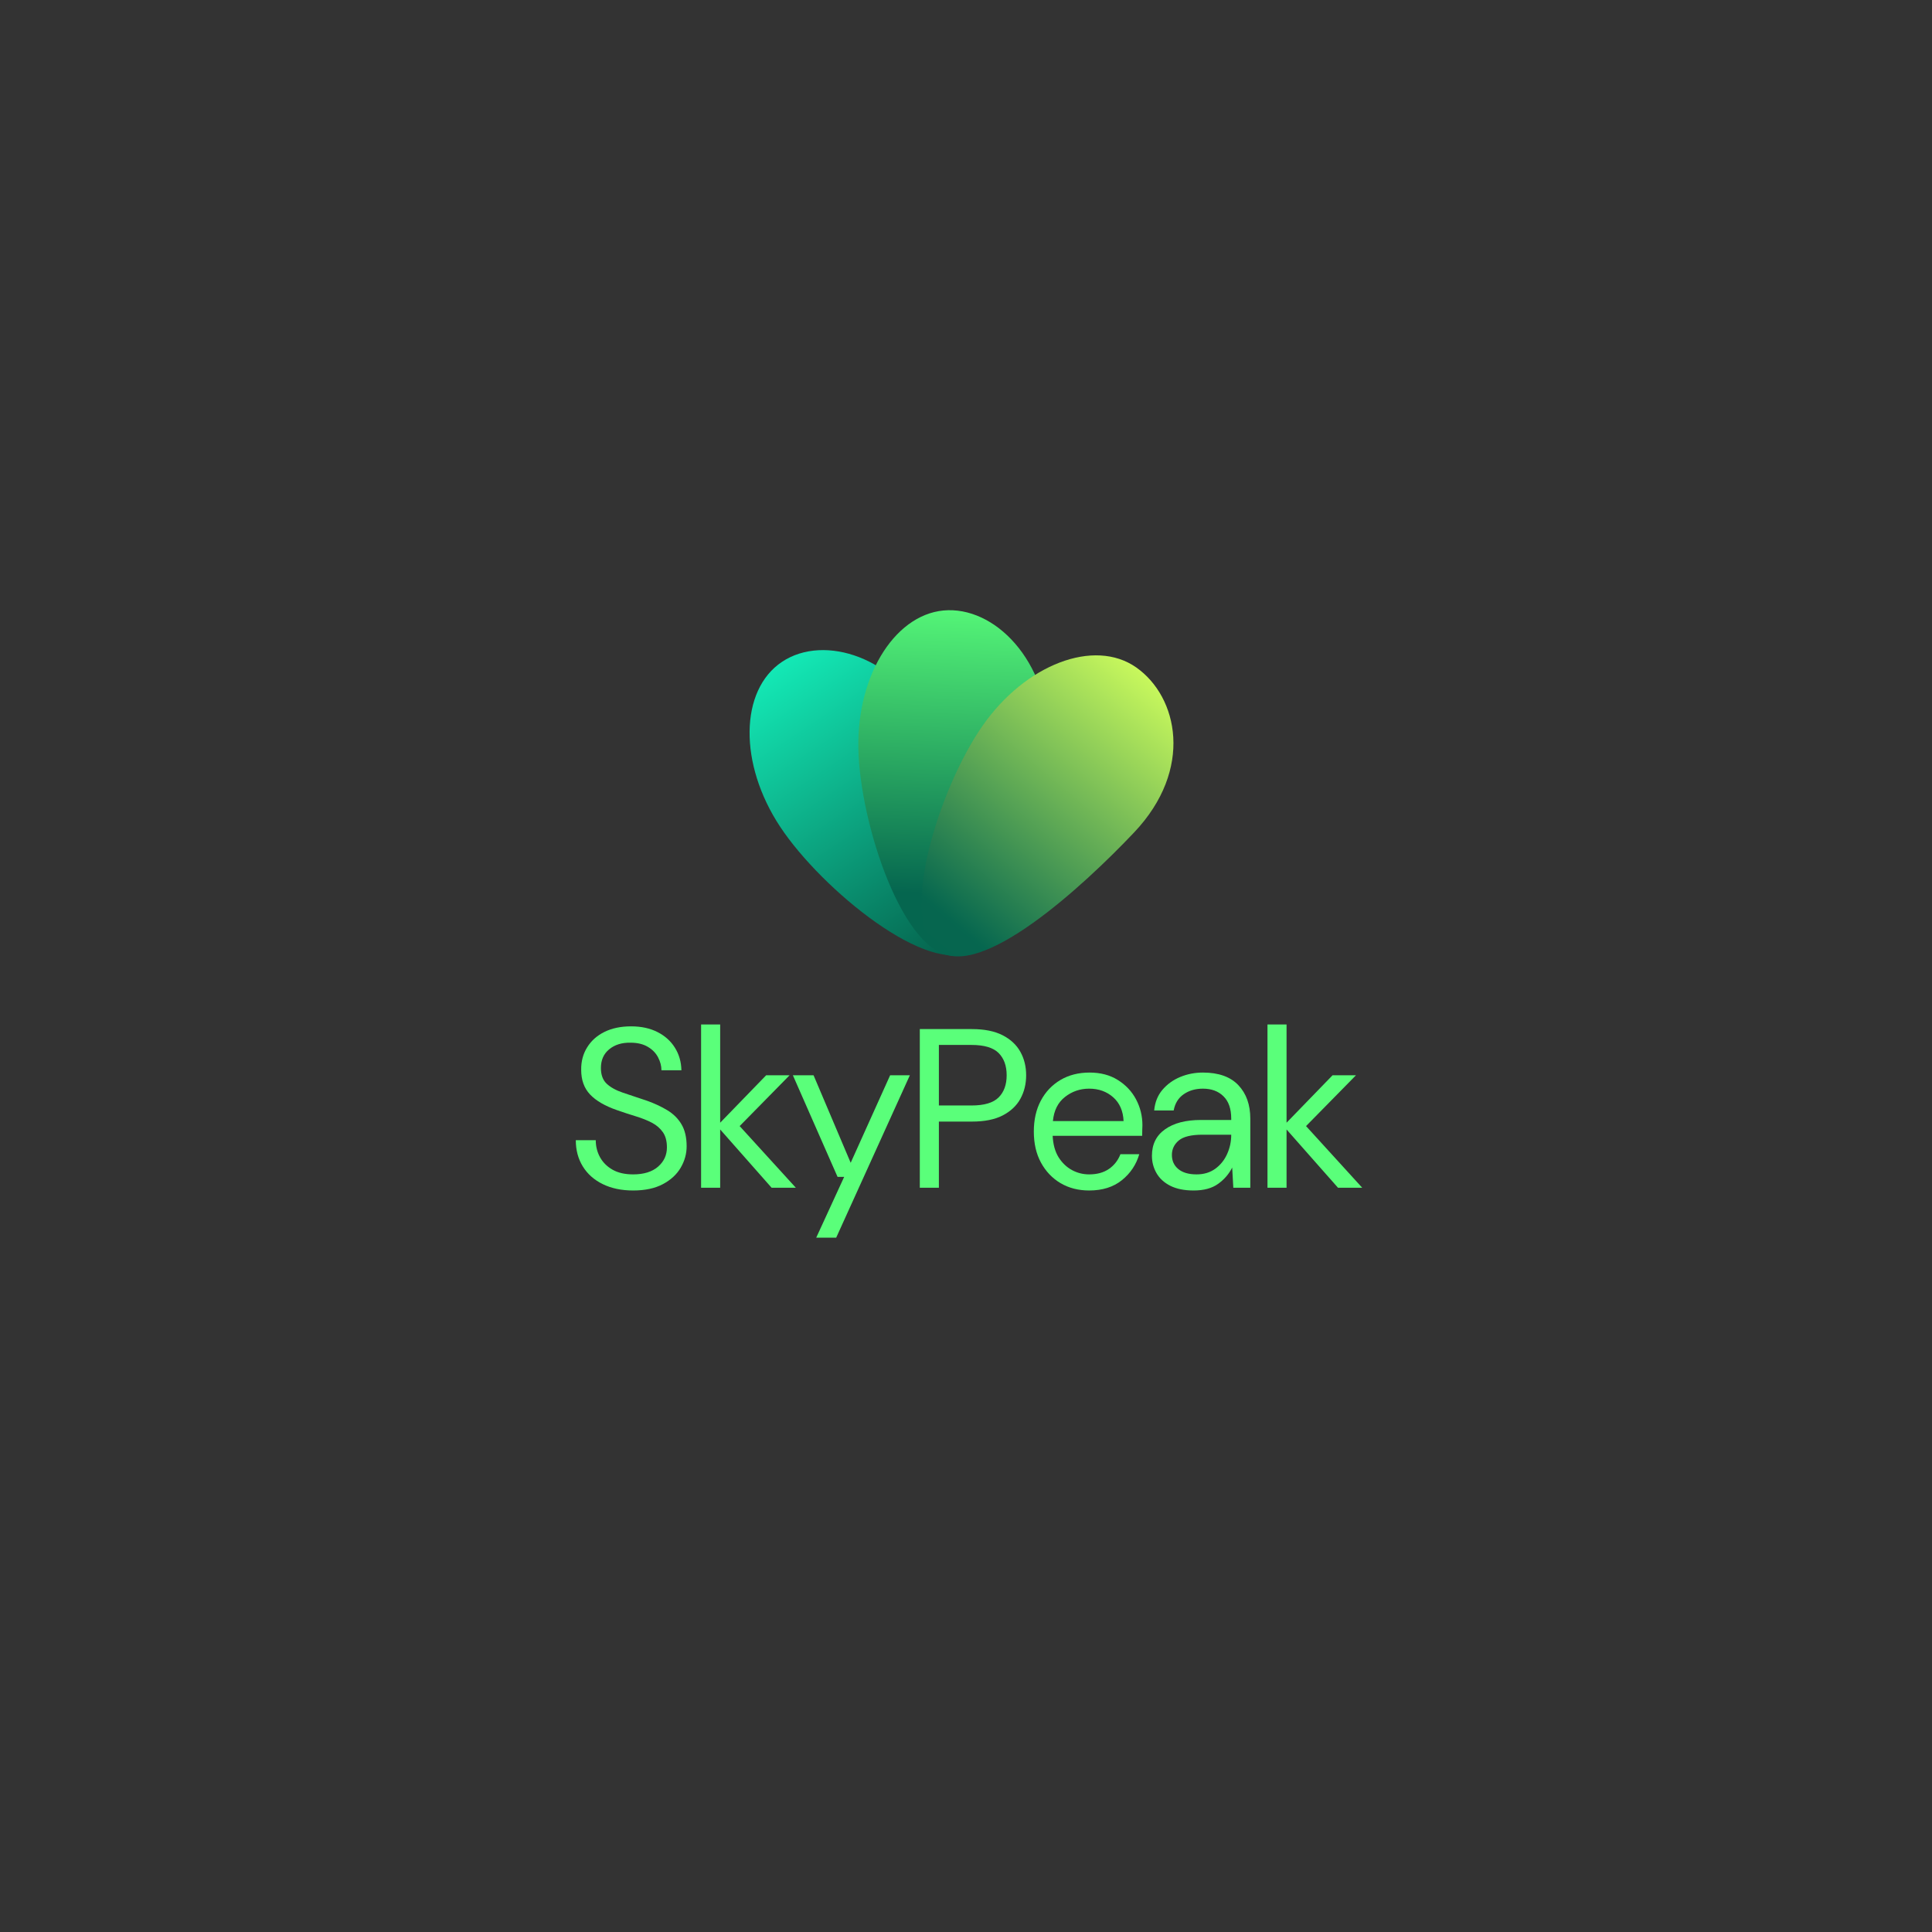 <svg xmlns="http://www.w3.org/2000/svg" xmlns:xlink="http://www.w3.org/1999/xlink" width="500" zoomAndPan="magnify" viewBox="0 0 375 375" height="500" preserveAspectRatio="xMidYMid meet" version="1.0"><rect x="0" y="0" width="375" height="375" fill="#333333" stroke="none"/><defs><g/><clipPath id="f5a1e4b22e"><path d="M 145 126 L 192 126 L 192 186 L 145 186 Z M 145 126 " clip-rule="nonzero"/></clipPath><clipPath id="5bae89fdaf"><path d="M 179.988 140.18 C 186.512 154.055 197.078 178.855 188.812 184.363 C 180.547 189.871 159.508 172.676 151.441 160.492 C 143.371 148.305 143.535 133.961 151.801 128.453 C 160.066 122.945 174.121 127.703 179.988 140.18 Z M 179.988 140.18 " clip-rule="nonzero"/></clipPath><linearGradient x1="11.245" gradientTransform="matrix(0.164, -0.005, 0.004, 0.165, 144.055, 119.62)" y1="3.166" x2="291.627" gradientUnits="userSpaceOnUse" y2="452.836" id="36e9b60a53"><stop stop-opacity="1" stop-color="rgb(7.799%, 92.899%, 72.499%)" offset="0"/><stop stop-opacity="1" stop-color="rgb(7.799%, 92.899%, 72.499%)" offset="0.062"/><stop stop-opacity="1" stop-color="rgb(7.797%, 92.885%, 72.488%)" offset="0.094"/><stop stop-opacity="1" stop-color="rgb(7.765%, 92.599%, 72.264%)" offset="0.098"/><stop stop-opacity="1" stop-color="rgb(7.736%, 92.328%, 72.05%)" offset="0.102"/><stop stop-opacity="1" stop-color="rgb(7.706%, 92.055%, 71.837%)" offset="0.105"/><stop stop-opacity="1" stop-color="rgb(7.677%, 91.783%, 71.623%)" offset="0.109"/><stop stop-opacity="1" stop-color="rgb(7.646%, 91.51%, 71.41%)" offset="0.113"/><stop stop-opacity="1" stop-color="rgb(7.617%, 91.238%, 71.196%)" offset="0.117"/><stop stop-opacity="1" stop-color="rgb(7.587%, 90.965%, 70.982%)" offset="0.121"/><stop stop-opacity="1" stop-color="rgb(7.558%, 90.694%, 70.769%)" offset="0.125"/><stop stop-opacity="1" stop-color="rgb(7.527%, 90.422%, 70.555%)" offset="0.129"/><stop stop-opacity="1" stop-color="rgb(7.498%, 90.15%, 70.343%)" offset="0.133"/><stop stop-opacity="1" stop-color="rgb(7.468%, 89.877%, 70.129%)" offset="0.137"/><stop stop-opacity="1" stop-color="rgb(7.439%, 89.606%, 69.916%)" offset="0.141"/><stop stop-opacity="1" stop-color="rgb(7.408%, 89.333%, 69.702%)" offset="0.145"/><stop stop-opacity="1" stop-color="rgb(7.379%, 89.061%, 69.489%)" offset="0.148"/><stop stop-opacity="1" stop-color="rgb(7.349%, 88.788%, 69.275%)" offset="0.152"/><stop stop-opacity="1" stop-color="rgb(7.318%, 88.516%, 69.061%)" offset="0.156"/><stop stop-opacity="1" stop-color="rgb(7.288%, 88.243%, 68.848%)" offset="0.16"/><stop stop-opacity="1" stop-color="rgb(7.259%, 87.971%, 68.634%)" offset="0.164"/><stop stop-opacity="1" stop-color="rgb(7.228%, 87.698%, 68.42%)" offset="0.168"/><stop stop-opacity="1" stop-color="rgb(7.199%, 87.427%, 68.207%)" offset="0.172"/><stop stop-opacity="1" stop-color="rgb(7.169%, 87.155%, 67.993%)" offset="0.176"/><stop stop-opacity="1" stop-color="rgb(7.14%, 86.884%, 67.78%)" offset="0.18"/><stop stop-opacity="1" stop-color="rgb(7.109%, 86.61%, 67.566%)" offset="0.184"/><stop stop-opacity="1" stop-color="rgb(7.08%, 86.339%, 67.352%)" offset="0.188"/><stop stop-opacity="1" stop-color="rgb(7.05%, 86.066%, 67.139%)" offset="0.191"/><stop stop-opacity="1" stop-color="rgb(7.021%, 85.794%, 66.925%)" offset="0.195"/><stop stop-opacity="1" stop-color="rgb(6.99%, 85.521%, 66.711%)" offset="0.199"/><stop stop-opacity="1" stop-color="rgb(6.961%, 85.249%, 66.498%)" offset="0.203"/><stop stop-opacity="1" stop-color="rgb(6.931%, 84.976%, 66.284%)" offset="0.207"/><stop stop-opacity="1" stop-color="rgb(6.902%, 84.705%, 66.071%)" offset="0.211"/><stop stop-opacity="1" stop-color="rgb(6.871%, 84.431%, 65.857%)" offset="0.215"/><stop stop-opacity="1" stop-color="rgb(6.841%, 84.16%, 65.643%)" offset="0.219"/><stop stop-opacity="1" stop-color="rgb(6.81%, 83.888%, 65.43%)" offset="0.223"/><stop stop-opacity="1" stop-color="rgb(6.781%, 83.617%, 65.216%)" offset="0.227"/><stop stop-opacity="1" stop-color="rgb(6.75%, 83.344%, 65.002%)" offset="0.23"/><stop stop-opacity="1" stop-color="rgb(6.721%, 83.072%, 64.789%)" offset="0.234"/><stop stop-opacity="1" stop-color="rgb(6.691%, 82.799%, 64.575%)" offset="0.238"/><stop stop-opacity="1" stop-color="rgb(6.662%, 82.527%, 64.362%)" offset="0.242"/><stop stop-opacity="1" stop-color="rgb(6.631%, 82.254%, 64.148%)" offset="0.246"/><stop stop-opacity="1" stop-color="rgb(6.602%, 81.982%, 63.936%)" offset="0.25"/><stop stop-opacity="1" stop-color="rgb(6.572%, 81.709%, 63.722%)" offset="0.254"/><stop stop-opacity="1" stop-color="rgb(6.543%, 81.438%, 63.509%)" offset="0.258"/><stop stop-opacity="1" stop-color="rgb(6.512%, 81.165%, 63.295%)" offset="0.262"/><stop stop-opacity="1" stop-color="rgb(6.483%, 80.893%, 63.081%)" offset="0.266"/><stop stop-opacity="1" stop-color="rgb(6.453%, 80.621%, 62.868%)" offset="0.27"/><stop stop-opacity="1" stop-color="rgb(6.424%, 80.35%, 62.654%)" offset="0.273"/><stop stop-opacity="1" stop-color="rgb(6.393%, 80.077%, 62.44%)" offset="0.277"/><stop stop-opacity="1" stop-color="rgb(6.363%, 79.805%, 62.227%)" offset="0.281"/><stop stop-opacity="1" stop-color="rgb(6.332%, 79.532%, 62.013%)" offset="0.285"/><stop stop-opacity="1" stop-color="rgb(6.303%, 79.26%, 61.8%)" offset="0.289"/><stop stop-opacity="1" stop-color="rgb(6.273%, 78.987%, 61.586%)" offset="0.293"/><stop stop-opacity="1" stop-color="rgb(6.244%, 78.716%, 61.372%)" offset="0.297"/><stop stop-opacity="1" stop-color="rgb(6.213%, 78.442%, 61.159%)" offset="0.301"/><stop stop-opacity="1" stop-color="rgb(6.184%, 78.171%, 60.945%)" offset="0.305"/><stop stop-opacity="1" stop-color="rgb(6.154%, 77.899%, 60.732%)" offset="0.309"/><stop stop-opacity="1" stop-color="rgb(6.125%, 77.628%, 60.518%)" offset="0.312"/><stop stop-opacity="1" stop-color="rgb(6.094%, 77.354%, 60.304%)" offset="0.316"/><stop stop-opacity="1" stop-color="rgb(6.065%, 77.083%, 60.091%)" offset="0.32"/><stop stop-opacity="1" stop-color="rgb(6.035%, 76.81%, 59.877%)" offset="0.324"/><stop stop-opacity="1" stop-color="rgb(6.006%, 76.538%, 59.663%)" offset="0.328"/><stop stop-opacity="1" stop-color="rgb(5.975%, 76.265%, 59.45%)" offset="0.332"/><stop stop-opacity="1" stop-color="rgb(5.946%, 75.993%, 59.236%)" offset="0.336"/><stop stop-opacity="1" stop-color="rgb(5.916%, 75.72%, 59.023%)" offset="0.34"/><stop stop-opacity="1" stop-color="rgb(5.885%, 75.449%, 58.809%)" offset="0.344"/><stop stop-opacity="1" stop-color="rgb(5.855%, 75.175%, 58.595%)" offset="0.348"/><stop stop-opacity="1" stop-color="rgb(5.826%, 74.904%, 58.382%)" offset="0.352"/><stop stop-opacity="1" stop-color="rgb(5.795%, 74.632%, 58.168%)" offset="0.355"/><stop stop-opacity="1" stop-color="rgb(5.766%, 74.361%, 57.956%)" offset="0.359"/><stop stop-opacity="1" stop-color="rgb(5.736%, 74.088%, 57.742%)" offset="0.363"/><stop stop-opacity="1" stop-color="rgb(5.707%, 73.816%, 57.529%)" offset="0.367"/><stop stop-opacity="1" stop-color="rgb(5.676%, 73.543%, 57.315%)" offset="0.371"/><stop stop-opacity="1" stop-color="rgb(5.647%, 73.271%, 57.101%)" offset="0.375"/><stop stop-opacity="1" stop-color="rgb(5.617%, 72.998%, 56.888%)" offset="0.379"/><stop stop-opacity="1" stop-color="rgb(5.588%, 72.726%, 56.674%)" offset="0.383"/><stop stop-opacity="1" stop-color="rgb(5.557%, 72.453%, 56.461%)" offset="0.387"/><stop stop-opacity="1" stop-color="rgb(5.528%, 72.182%, 56.247%)" offset="0.391"/><stop stop-opacity="1" stop-color="rgb(5.498%, 71.909%, 56.033%)" offset="0.395"/><stop stop-opacity="1" stop-color="rgb(5.469%, 71.637%, 55.82%)" offset="0.398"/><stop stop-opacity="1" stop-color="rgb(5.438%, 71.365%, 55.606%)" offset="0.402"/><stop stop-opacity="1" stop-color="rgb(5.408%, 71.094%, 55.392%)" offset="0.406"/><stop stop-opacity="1" stop-color="rgb(5.377%, 70.821%, 55.179%)" offset="0.41"/><stop stop-opacity="1" stop-color="rgb(5.348%, 70.549%, 54.965%)" offset="0.414"/><stop stop-opacity="1" stop-color="rgb(5.318%, 70.276%, 54.752%)" offset="0.418"/><stop stop-opacity="1" stop-color="rgb(5.289%, 70.004%, 54.538%)" offset="0.422"/><stop stop-opacity="1" stop-color="rgb(5.258%, 69.731%, 54.324%)" offset="0.426"/><stop stop-opacity="1" stop-color="rgb(5.229%, 69.46%, 54.111%)" offset="0.43"/><stop stop-opacity="1" stop-color="rgb(5.199%, 69.186%, 53.897%)" offset="0.434"/><stop stop-opacity="1" stop-color="rgb(5.17%, 68.915%, 53.683%)" offset="0.438"/><stop stop-opacity="1" stop-color="rgb(5.139%, 68.642%, 53.47%)" offset="0.441"/><stop stop-opacity="1" stop-color="rgb(5.11%, 68.37%, 53.256%)" offset="0.445"/><stop stop-opacity="1" stop-color="rgb(5.08%, 68.098%, 53.043%)" offset="0.449"/><stop stop-opacity="1" stop-color="rgb(5.051%, 67.827%, 52.829%)" offset="0.453"/><stop stop-opacity="1" stop-color="rgb(5.02%, 67.554%, 52.615%)" offset="0.457"/><stop stop-opacity="1" stop-color="rgb(4.991%, 67.282%, 52.402%)" offset="0.461"/><stop stop-opacity="1" stop-color="rgb(4.961%, 67.009%, 52.188%)" offset="0.465"/><stop stop-opacity="1" stop-color="rgb(4.93%, 66.737%, 51.974%)" offset="0.469"/><stop stop-opacity="1" stop-color="rgb(4.9%, 66.464%, 51.761%)" offset="0.473"/><stop stop-opacity="1" stop-color="rgb(4.871%, 66.193%, 51.549%)" offset="0.477"/><stop stop-opacity="1" stop-color="rgb(4.84%, 65.919%, 51.335%)" offset="0.48"/><stop stop-opacity="1" stop-color="rgb(4.811%, 65.648%, 51.122%)" offset="0.484"/><stop stop-opacity="1" stop-color="rgb(4.781%, 65.375%, 50.908%)" offset="0.488"/><stop stop-opacity="1" stop-color="rgb(4.752%, 65.103%, 50.694%)" offset="0.492"/><stop stop-opacity="1" stop-color="rgb(4.721%, 64.832%, 50.481%)" offset="0.496"/><stop stop-opacity="1" stop-color="rgb(4.692%, 64.56%, 50.267%)" offset="0.5"/><stop stop-opacity="1" stop-color="rgb(4.662%, 64.287%, 50.053%)" offset="0.504"/><stop stop-opacity="1" stop-color="rgb(4.633%, 64.015%, 49.84%)" offset="0.508"/><stop stop-opacity="1" stop-color="rgb(4.602%, 63.742%, 49.626%)" offset="0.512"/><stop stop-opacity="1" stop-color="rgb(4.573%, 63.47%, 49.413%)" offset="0.516"/><stop stop-opacity="1" stop-color="rgb(4.543%, 63.197%, 49.199%)" offset="0.52"/><stop stop-opacity="1" stop-color="rgb(4.514%, 62.926%, 48.985%)" offset="0.523"/><stop stop-opacity="1" stop-color="rgb(4.483%, 62.653%, 48.772%)" offset="0.527"/><stop stop-opacity="1" stop-color="rgb(4.453%, 62.381%, 48.558%)" offset="0.531"/><stop stop-opacity="1" stop-color="rgb(4.422%, 62.108%, 48.344%)" offset="0.535"/><stop stop-opacity="1" stop-color="rgb(4.393%, 61.836%, 48.131%)" offset="0.539"/><stop stop-opacity="1" stop-color="rgb(4.362%, 61.565%, 47.917%)" offset="0.543"/><stop stop-opacity="1" stop-color="rgb(4.333%, 61.293%, 47.704%)" offset="0.547"/><stop stop-opacity="1" stop-color="rgb(4.303%, 61.02%, 47.49%)" offset="0.551"/><stop stop-opacity="1" stop-color="rgb(4.274%, 60.748%, 47.276%)" offset="0.555"/><stop stop-opacity="1" stop-color="rgb(4.243%, 60.475%, 47.063%)" offset="0.559"/><stop stop-opacity="1" stop-color="rgb(4.214%, 60.204%, 46.849%)" offset="0.562"/><stop stop-opacity="1" stop-color="rgb(4.184%, 59.93%, 46.635%)" offset="0.566"/><stop stop-opacity="1" stop-color="rgb(4.155%, 59.659%, 46.422%)" offset="0.57"/><stop stop-opacity="1" stop-color="rgb(4.124%, 59.386%, 46.208%)" offset="0.574"/><stop stop-opacity="1" stop-color="rgb(4.095%, 59.114%, 45.995%)" offset="0.578"/><stop stop-opacity="1" stop-color="rgb(4.065%, 58.841%, 45.781%)" offset="0.582"/><stop stop-opacity="1" stop-color="rgb(4.036%, 58.569%, 45.567%)" offset="0.586"/><stop stop-opacity="1" stop-color="rgb(4.005%, 58.298%, 45.354%)" offset="0.59"/><stop stop-opacity="1" stop-color="rgb(3.975%, 58.026%, 45.142%)" offset="0.594"/><stop stop-opacity="1" stop-color="rgb(3.944%, 57.753%, 44.928%)" offset="0.598"/><stop stop-opacity="1" stop-color="rgb(3.915%, 57.481%, 44.714%)" offset="0.602"/><stop stop-opacity="1" stop-color="rgb(3.885%, 57.208%, 44.501%)" offset="0.605"/><stop stop-opacity="1" stop-color="rgb(3.856%, 56.937%, 44.287%)" offset="0.609"/><stop stop-opacity="1" stop-color="rgb(3.825%, 56.664%, 44.073%)" offset="0.613"/><stop stop-opacity="1" stop-color="rgb(3.796%, 56.392%, 43.86%)" offset="0.617"/><stop stop-opacity="1" stop-color="rgb(3.766%, 56.119%, 43.646%)" offset="0.621"/><stop stop-opacity="1" stop-color="rgb(3.737%, 55.847%, 43.433%)" offset="0.625"/><stop stop-opacity="1" stop-color="rgb(3.706%, 55.576%, 43.219%)" offset="0.629"/><stop stop-opacity="1" stop-color="rgb(3.677%, 55.304%, 43.005%)" offset="0.633"/><stop stop-opacity="1" stop-color="rgb(3.647%, 55.031%, 42.792%)" offset="0.637"/><stop stop-opacity="1" stop-color="rgb(3.618%, 54.759%, 42.578%)" offset="0.641"/><stop stop-opacity="1" stop-color="rgb(3.587%, 54.486%, 42.365%)" offset="0.645"/><stop stop-opacity="1" stop-color="rgb(3.558%, 54.214%, 42.151%)" offset="0.648"/><stop stop-opacity="1" stop-color="rgb(3.528%, 53.941%, 41.937%)" offset="0.652"/><stop stop-opacity="1" stop-color="rgb(3.499%, 53.67%, 41.724%)" offset="0.656"/><stop stop-opacity="1" stop-color="rgb(3.468%, 53.397%, 41.51%)" offset="0.66"/><stop stop-opacity="1" stop-color="rgb(3.438%, 53.125%, 41.296%)" offset="0.664"/><stop stop-opacity="1" stop-color="rgb(3.407%, 52.852%, 41.083%)" offset="0.668"/><stop stop-opacity="1" stop-color="rgb(3.378%, 52.58%, 40.869%)" offset="0.672"/><stop stop-opacity="1" stop-color="rgb(3.348%, 52.309%, 40.656%)" offset="0.676"/><stop stop-opacity="1" stop-color="rgb(3.319%, 52.037%, 40.442%)" offset="0.68"/><stop stop-opacity="1" stop-color="rgb(3.288%, 51.764%, 40.228%)" offset="0.684"/><stop stop-opacity="1" stop-color="rgb(3.259%, 51.492%, 40.015%)" offset="0.688"/><stop stop-opacity="1" stop-color="rgb(3.229%, 51.219%, 39.801%)" offset="0.691"/><stop stop-opacity="1" stop-color="rgb(3.2%, 50.948%, 39.587%)" offset="0.695"/><stop stop-opacity="1" stop-color="rgb(3.169%, 50.674%, 39.374%)" offset="0.699"/><stop stop-opacity="1" stop-color="rgb(3.14%, 50.403%, 39.162%)" offset="0.703"/><stop stop-opacity="1" stop-color="rgb(3.11%, 50.13%, 38.948%)" offset="0.707"/><stop stop-opacity="1" stop-color="rgb(3.081%, 49.858%, 38.734%)" offset="0.711"/><stop stop-opacity="1" stop-color="rgb(3.05%, 49.585%, 38.521%)" offset="0.715"/><stop stop-opacity="1" stop-color="rgb(3.021%, 49.313%, 38.307%)" offset="0.719"/><stop stop-opacity="1" stop-color="rgb(2.991%, 49.042%, 38.094%)" offset="0.723"/><stop stop-opacity="1" stop-color="rgb(2.96%, 48.77%, 37.88%)" offset="0.727"/><stop stop-opacity="1" stop-color="rgb(2.93%, 48.497%, 37.666%)" offset="0.73"/><stop stop-opacity="1" stop-color="rgb(2.901%, 48.225%, 37.453%)" offset="0.734"/><stop stop-opacity="1" stop-color="rgb(2.87%, 47.952%, 37.239%)" offset="0.738"/><stop stop-opacity="1" stop-color="rgb(2.841%, 47.681%, 37.025%)" offset="0.742"/><stop stop-opacity="1" stop-color="rgb(2.811%, 47.408%, 36.812%)" offset="0.746"/><stop stop-opacity="1" stop-color="rgb(2.782%, 47.136%, 36.598%)" offset="0.75"/><stop stop-opacity="1" stop-color="rgb(2.751%, 46.863%, 36.385%)" offset="0.754"/><stop stop-opacity="1" stop-color="rgb(2.722%, 46.591%, 36.171%)" offset="0.758"/><stop stop-opacity="1" stop-color="rgb(2.692%, 46.318%, 35.957%)" offset="0.762"/><stop stop-opacity="1" stop-color="rgb(2.663%, 46.046%, 35.744%)" offset="0.766"/><stop stop-opacity="1" stop-color="rgb(2.632%, 45.775%, 35.53%)" offset="0.77"/><stop stop-opacity="1" stop-color="rgb(2.603%, 45.503%, 35.316%)" offset="0.773"/><stop stop-opacity="1" stop-color="rgb(2.573%, 45.23%, 35.103%)" offset="0.777"/><stop stop-opacity="1" stop-color="rgb(2.544%, 44.958%, 34.889%)" offset="0.781"/><stop stop-opacity="1" stop-color="rgb(2.513%, 44.685%, 34.676%)" offset="0.785"/><stop stop-opacity="1" stop-color="rgb(2.483%, 44.414%, 34.462%)" offset="0.789"/><stop stop-opacity="1" stop-color="rgb(2.452%, 44.141%, 34.248%)" offset="0.793"/><stop stop-opacity="1" stop-color="rgb(2.423%, 43.869%, 34.035%)" offset="0.797"/><stop stop-opacity="1" stop-color="rgb(2.393%, 43.596%, 33.821%)" offset="0.801"/><stop stop-opacity="1" stop-color="rgb(2.364%, 43.324%, 33.607%)" offset="0.805"/><stop stop-opacity="1" stop-color="rgb(2.333%, 43.051%, 33.394%)" offset="0.809"/><stop stop-opacity="1" stop-color="rgb(2.304%, 42.78%, 33.18%)" offset="0.812"/><stop stop-opacity="1" stop-color="rgb(2.274%, 42.508%, 32.967%)" offset="0.816"/><stop stop-opacity="1" stop-color="rgb(2.245%, 42.236%, 32.755%)" offset="0.82"/><stop stop-opacity="1" stop-color="rgb(2.214%, 41.963%, 32.541%)" offset="0.824"/><stop stop-opacity="1" stop-color="rgb(2.185%, 41.692%, 32.327%)" offset="0.828"/><stop stop-opacity="1" stop-color="rgb(2.155%, 41.418%, 32.114%)" offset="0.832"/><stop stop-opacity="1" stop-color="rgb(2.126%, 41.147%, 31.9%)" offset="0.836"/><stop stop-opacity="1" stop-color="rgb(2.095%, 40.874%, 31.686%)" offset="0.84"/><stop stop-opacity="1" stop-color="rgb(2.066%, 40.602%, 31.473%)" offset="0.844"/><stop stop-opacity="1" stop-color="rgb(2.036%, 40.329%, 31.259%)" offset="0.848"/><stop stop-opacity="1" stop-color="rgb(2.005%, 40.057%, 31.046%)" offset="0.852"/><stop stop-opacity="1" stop-color="rgb(2.002%, 40.028%, 31.023%)" offset="0.859"/><stop stop-opacity="1" stop-color="rgb(1.999%, 39.999%, 31%)" offset="0.875"/><stop stop-opacity="1" stop-color="rgb(1.999%, 39.999%, 31%)" offset="1"/></linearGradient><clipPath id="223a20644f"><path d="M 166 118.258 L 204 118.258 L 204 186 L 166 186 Z M 166 118.258 " clip-rule="nonzero"/></clipPath><clipPath id="1bc8d03010"><path d="M 203.691 145.031 C 203.328 161.344 195.273 185.359 185.352 185.551 C 175.43 185.742 166.887 159.898 166.605 145.273 C 166.324 130.648 174.141 118.633 184.062 118.441 C 193.984 118.25 204.039 129.293 203.691 145.031 Z M 203.691 145.031 " clip-rule="nonzero"/></clipPath><linearGradient x1="257.58" gradientTransform="matrix(0.164, -0.005, 0.004, 0.165, 144.055, 119.62)" y1="-12.166" x2="226.996" gradientUnits="userSpaceOnUse" y2="417.615" id="0a4f69aa07"><stop stop-opacity="1" stop-color="rgb(34.253%, 98.114%, 47.272%)" offset="0"/><stop stop-opacity="1" stop-color="rgb(34.096%, 97.832%, 47.192%)" offset="0.004"/><stop stop-opacity="1" stop-color="rgb(33.94%, 97.549%, 47.113%)" offset="0.008"/><stop stop-opacity="1" stop-color="rgb(33.783%, 97.267%, 47.034%)" offset="0.012"/><stop stop-opacity="1" stop-color="rgb(33.627%, 96.986%, 46.956%)" offset="0.016"/><stop stop-opacity="1" stop-color="rgb(33.47%, 96.704%, 46.877%)" offset="0.02"/><stop stop-opacity="1" stop-color="rgb(33.315%, 96.423%, 46.797%)" offset="0.023"/><stop stop-opacity="1" stop-color="rgb(33.157%, 96.141%, 46.718%)" offset="0.027"/><stop stop-opacity="1" stop-color="rgb(33.002%, 95.859%, 46.64%)" offset="0.031"/><stop stop-opacity="1" stop-color="rgb(32.845%, 95.576%, 46.561%)" offset="0.035"/><stop stop-opacity="1" stop-color="rgb(32.689%, 95.296%, 46.483%)" offset="0.039"/><stop stop-opacity="1" stop-color="rgb(32.532%, 95.013%, 46.404%)" offset="0.043"/><stop stop-opacity="1" stop-color="rgb(32.376%, 94.731%, 46.324%)" offset="0.047"/><stop stop-opacity="1" stop-color="rgb(32.219%, 94.449%, 46.245%)" offset="0.051"/><stop stop-opacity="1" stop-color="rgb(32.063%, 94.168%, 46.167%)" offset="0.055"/><stop stop-opacity="1" stop-color="rgb(31.906%, 93.886%, 46.088%)" offset="0.059"/><stop stop-opacity="1" stop-color="rgb(31.75%, 93.605%, 46.008%)" offset="0.062"/><stop stop-opacity="1" stop-color="rgb(31.593%, 93.323%, 45.929%)" offset="0.066"/><stop stop-opacity="1" stop-color="rgb(31.438%, 93.04%, 45.851%)" offset="0.07"/><stop stop-opacity="1" stop-color="rgb(31.281%, 92.758%, 45.772%)" offset="0.074"/><stop stop-opacity="1" stop-color="rgb(31.125%, 92.477%, 45.692%)" offset="0.078"/><stop stop-opacity="1" stop-color="rgb(30.968%, 92.195%, 45.613%)" offset="0.082"/><stop stop-opacity="1" stop-color="rgb(30.812%, 91.913%, 45.535%)" offset="0.086"/><stop stop-opacity="1" stop-color="rgb(30.655%, 91.631%, 45.456%)" offset="0.09"/><stop stop-opacity="1" stop-color="rgb(30.499%, 91.35%, 45.378%)" offset="0.094"/><stop stop-opacity="1" stop-color="rgb(30.342%, 91.068%, 45.299%)" offset="0.098"/><stop stop-opacity="1" stop-color="rgb(30.186%, 90.787%, 45.219%)" offset="0.102"/><stop stop-opacity="1" stop-color="rgb(30.029%, 90.504%, 45.14%)" offset="0.105"/><stop stop-opacity="1" stop-color="rgb(29.874%, 90.222%, 45.062%)" offset="0.109"/><stop stop-opacity="1" stop-color="rgb(29.716%, 89.94%, 44.983%)" offset="0.113"/><stop stop-opacity="1" stop-color="rgb(29.561%, 89.659%, 44.904%)" offset="0.117"/><stop stop-opacity="1" stop-color="rgb(29.404%, 89.377%, 44.824%)" offset="0.121"/><stop stop-opacity="1" stop-color="rgb(29.248%, 89.095%, 44.746%)" offset="0.125"/><stop stop-opacity="1" stop-color="rgb(29.091%, 88.812%, 44.667%)" offset="0.129"/><stop stop-opacity="1" stop-color="rgb(28.935%, 88.531%, 44.588%)" offset="0.133"/><stop stop-opacity="1" stop-color="rgb(28.778%, 88.249%, 44.508%)" offset="0.137"/><stop stop-opacity="1" stop-color="rgb(28.622%, 87.967%, 44.431%)" offset="0.141"/><stop stop-opacity="1" stop-color="rgb(28.465%, 87.685%, 44.351%)" offset="0.145"/><stop stop-opacity="1" stop-color="rgb(28.308%, 87.404%, 44.272%)" offset="0.148"/><stop stop-opacity="1" stop-color="rgb(28.151%, 87.122%, 44.193%)" offset="0.152"/><stop stop-opacity="1" stop-color="rgb(27.995%, 86.841%, 44.115%)" offset="0.156"/><stop stop-opacity="1" stop-color="rgb(27.838%, 86.559%, 44.035%)" offset="0.16"/><stop stop-opacity="1" stop-color="rgb(27.682%, 86.276%, 43.958%)" offset="0.164"/><stop stop-opacity="1" stop-color="rgb(27.525%, 85.994%, 43.878%)" offset="0.168"/><stop stop-opacity="1" stop-color="rgb(27.37%, 85.713%, 43.799%)" offset="0.172"/><stop stop-opacity="1" stop-color="rgb(27.213%, 85.431%, 43.719%)" offset="0.176"/><stop stop-opacity="1" stop-color="rgb(27.057%, 85.149%, 43.642%)" offset="0.18"/><stop stop-opacity="1" stop-color="rgb(26.9%, 84.866%, 43.562%)" offset="0.184"/><stop stop-opacity="1" stop-color="rgb(26.744%, 84.586%, 43.483%)" offset="0.188"/><stop stop-opacity="1" stop-color="rgb(26.587%, 84.303%, 43.404%)" offset="0.191"/><stop stop-opacity="1" stop-color="rgb(26.431%, 84.023%, 43.326%)" offset="0.195"/><stop stop-opacity="1" stop-color="rgb(26.274%, 83.74%, 43.246%)" offset="0.199"/><stop stop-opacity="1" stop-color="rgb(26.118%, 83.458%, 43.167%)" offset="0.203"/><stop stop-opacity="1" stop-color="rgb(25.961%, 83.176%, 43.088%)" offset="0.207"/><stop stop-opacity="1" stop-color="rgb(25.806%, 82.895%, 43.01%)" offset="0.211"/><stop stop-opacity="1" stop-color="rgb(25.648%, 82.613%, 42.931%)" offset="0.215"/><stop stop-opacity="1" stop-color="rgb(25.493%, 82.33%, 42.853%)" offset="0.219"/><stop stop-opacity="1" stop-color="rgb(25.336%, 82.048%, 42.773%)" offset="0.223"/><stop stop-opacity="1" stop-color="rgb(25.18%, 81.767%, 42.694%)" offset="0.227"/><stop stop-opacity="1" stop-color="rgb(25.023%, 81.485%, 42.615%)" offset="0.23"/><stop stop-opacity="1" stop-color="rgb(24.867%, 81.203%, 42.537%)" offset="0.234"/><stop stop-opacity="1" stop-color="rgb(24.71%, 80.92%, 42.458%)" offset="0.238"/><stop stop-opacity="1" stop-color="rgb(24.554%, 80.64%, 42.378%)" offset="0.242"/><stop stop-opacity="1" stop-color="rgb(24.397%, 80.357%, 42.299%)" offset="0.246"/><stop stop-opacity="1" stop-color="rgb(24.242%, 80.077%, 42.221%)" offset="0.25"/><stop stop-opacity="1" stop-color="rgb(24.084%, 79.794%, 42.142%)" offset="0.254"/><stop stop-opacity="1" stop-color="rgb(23.929%, 79.512%, 42.062%)" offset="0.258"/><stop stop-opacity="1" stop-color="rgb(23.772%, 79.23%, 41.983%)" offset="0.262"/><stop stop-opacity="1" stop-color="rgb(23.616%, 78.949%, 41.905%)" offset="0.266"/><stop stop-opacity="1" stop-color="rgb(23.459%, 78.667%, 41.826%)" offset="0.27"/><stop stop-opacity="1" stop-color="rgb(23.303%, 78.384%, 41.747%)" offset="0.273"/><stop stop-opacity="1" stop-color="rgb(23.146%, 78.102%, 41.667%)" offset="0.277"/><stop stop-opacity="1" stop-color="rgb(22.99%, 77.821%, 41.589%)" offset="0.281"/><stop stop-opacity="1" stop-color="rgb(22.833%, 77.539%, 41.51%)" offset="0.285"/><stop stop-opacity="1" stop-color="rgb(22.678%, 77.258%, 41.432%)" offset="0.289"/><stop stop-opacity="1" stop-color="rgb(22.52%, 76.976%, 41.353%)" offset="0.293"/><stop stop-opacity="1" stop-color="rgb(22.365%, 76.694%, 41.273%)" offset="0.297"/><stop stop-opacity="1" stop-color="rgb(22.208%, 76.411%, 41.194%)" offset="0.301"/><stop stop-opacity="1" stop-color="rgb(22.052%, 76.131%, 41.116%)" offset="0.305"/><stop stop-opacity="1" stop-color="rgb(21.895%, 75.848%, 41.037%)" offset="0.309"/><stop stop-opacity="1" stop-color="rgb(21.739%, 75.566%, 40.958%)" offset="0.312"/><stop stop-opacity="1" stop-color="rgb(21.582%, 75.284%, 40.878%)" offset="0.316"/><stop stop-opacity="1" stop-color="rgb(21.426%, 75.003%, 40.8%)" offset="0.32"/><stop stop-opacity="1" stop-color="rgb(21.269%, 74.721%, 40.721%)" offset="0.324"/><stop stop-opacity="1" stop-color="rgb(21.114%, 74.44%, 40.642%)" offset="0.328"/><stop stop-opacity="1" stop-color="rgb(20.956%, 74.158%, 40.562%)" offset="0.332"/><stop stop-opacity="1" stop-color="rgb(20.801%, 73.875%, 40.485%)" offset="0.336"/><stop stop-opacity="1" stop-color="rgb(20.644%, 73.593%, 40.405%)" offset="0.34"/><stop stop-opacity="1" stop-color="rgb(20.488%, 73.312%, 40.327%)" offset="0.344"/><stop stop-opacity="1" stop-color="rgb(20.331%, 73.03%, 40.248%)" offset="0.348"/><stop stop-opacity="1" stop-color="rgb(20.175%, 72.748%, 40.169%)" offset="0.352"/><stop stop-opacity="1" stop-color="rgb(20.018%, 72.466%, 40.089%)" offset="0.355"/><stop stop-opacity="1" stop-color="rgb(19.862%, 72.185%, 40.012%)" offset="0.359"/><stop stop-opacity="1" stop-color="rgb(19.705%, 71.902%, 39.932%)" offset="0.363"/><stop stop-opacity="1" stop-color="rgb(19.55%, 71.62%, 39.853%)" offset="0.367"/><stop stop-opacity="1" stop-color="rgb(19.392%, 71.338%, 39.774%)" offset="0.371"/><stop stop-opacity="1" stop-color="rgb(19.237%, 71.057%, 39.696%)" offset="0.375"/><stop stop-opacity="1" stop-color="rgb(19.08%, 70.775%, 39.616%)" offset="0.379"/><stop stop-opacity="1" stop-color="rgb(18.924%, 70.494%, 39.537%)" offset="0.383"/><stop stop-opacity="1" stop-color="rgb(18.767%, 70.212%, 39.458%)" offset="0.387"/><stop stop-opacity="1" stop-color="rgb(18.611%, 69.93%, 39.38%)" offset="0.391"/><stop stop-opacity="1" stop-color="rgb(18.454%, 69.647%, 39.301%)" offset="0.395"/><stop stop-opacity="1" stop-color="rgb(18.298%, 69.366%, 39.223%)" offset="0.398"/><stop stop-opacity="1" stop-color="rgb(18.141%, 69.084%, 39.143%)" offset="0.402"/><stop stop-opacity="1" stop-color="rgb(17.986%, 68.802%, 39.064%)" offset="0.406"/><stop stop-opacity="1" stop-color="rgb(17.828%, 68.52%, 38.985%)" offset="0.41"/><stop stop-opacity="1" stop-color="rgb(17.673%, 68.239%, 38.907%)" offset="0.414"/><stop stop-opacity="1" stop-color="rgb(17.516%, 67.957%, 38.828%)" offset="0.418"/><stop stop-opacity="1" stop-color="rgb(17.36%, 67.676%, 38.748%)" offset="0.422"/><stop stop-opacity="1" stop-color="rgb(17.203%, 67.393%, 38.669%)" offset="0.426"/><stop stop-opacity="1" stop-color="rgb(17.047%, 67.111%, 38.591%)" offset="0.43"/><stop stop-opacity="1" stop-color="rgb(16.89%, 66.829%, 38.512%)" offset="0.434"/><stop stop-opacity="1" stop-color="rgb(16.734%, 66.548%, 38.432%)" offset="0.438"/><stop stop-opacity="1" stop-color="rgb(16.577%, 66.266%, 38.353%)" offset="0.441"/><stop stop-opacity="1" stop-color="rgb(16.422%, 65.984%, 38.275%)" offset="0.445"/><stop stop-opacity="1" stop-color="rgb(16.264%, 65.701%, 38.196%)" offset="0.449"/><stop stop-opacity="1" stop-color="rgb(16.109%, 65.421%, 38.116%)" offset="0.453"/><stop stop-opacity="1" stop-color="rgb(15.952%, 65.138%, 38.037%)" offset="0.457"/><stop stop-opacity="1" stop-color="rgb(15.796%, 64.856%, 37.959%)" offset="0.461"/><stop stop-opacity="1" stop-color="rgb(15.639%, 64.574%, 37.88%)" offset="0.465"/><stop stop-opacity="1" stop-color="rgb(15.482%, 64.293%, 37.802%)" offset="0.469"/><stop stop-opacity="1" stop-color="rgb(15.324%, 64.011%, 37.723%)" offset="0.473"/><stop stop-opacity="1" stop-color="rgb(15.169%, 63.73%, 37.643%)" offset="0.477"/><stop stop-opacity="1" stop-color="rgb(15.012%, 63.448%, 37.564%)" offset="0.48"/><stop stop-opacity="1" stop-color="rgb(14.856%, 63.165%, 37.486%)" offset="0.484"/><stop stop-opacity="1" stop-color="rgb(14.699%, 62.883%, 37.407%)" offset="0.488"/><stop stop-opacity="1" stop-color="rgb(14.543%, 62.602%, 37.328%)" offset="0.492"/><stop stop-opacity="1" stop-color="rgb(14.386%, 62.32%, 37.248%)" offset="0.496"/><stop stop-opacity="1" stop-color="rgb(14.23%, 62.038%, 37.17%)" offset="0.5"/><stop stop-opacity="1" stop-color="rgb(14.073%, 61.755%, 37.091%)" offset="0.504"/><stop stop-opacity="1" stop-color="rgb(13.918%, 61.475%, 37.012%)" offset="0.508"/><stop stop-opacity="1" stop-color="rgb(13.76%, 61.192%, 36.932%)" offset="0.512"/><stop stop-opacity="1" stop-color="rgb(13.605%, 60.912%, 36.855%)" offset="0.516"/><stop stop-opacity="1" stop-color="rgb(13.448%, 60.629%, 36.775%)" offset="0.52"/><stop stop-opacity="1" stop-color="rgb(13.292%, 60.347%, 36.697%)" offset="0.523"/><stop stop-opacity="1" stop-color="rgb(13.135%, 60.065%, 36.618%)" offset="0.527"/><stop stop-opacity="1" stop-color="rgb(12.979%, 59.784%, 36.539%)" offset="0.531"/><stop stop-opacity="1" stop-color="rgb(12.822%, 59.502%, 36.459%)" offset="0.535"/><stop stop-opacity="1" stop-color="rgb(12.666%, 59.219%, 36.382%)" offset="0.539"/><stop stop-opacity="1" stop-color="rgb(12.509%, 58.937%, 36.302%)" offset="0.543"/><stop stop-opacity="1" stop-color="rgb(12.354%, 58.656%, 36.223%)" offset="0.547"/><stop stop-opacity="1" stop-color="rgb(12.196%, 58.374%, 36.143%)" offset="0.551"/><stop stop-opacity="1" stop-color="rgb(12.041%, 58.093%, 36.066%)" offset="0.555"/><stop stop-opacity="1" stop-color="rgb(11.884%, 57.811%, 35.986%)" offset="0.559"/><stop stop-opacity="1" stop-color="rgb(11.728%, 57.529%, 35.907%)" offset="0.562"/><stop stop-opacity="1" stop-color="rgb(11.571%, 57.246%, 35.828%)" offset="0.566"/><stop stop-opacity="1" stop-color="rgb(11.415%, 56.966%, 35.75%)" offset="0.57"/><stop stop-opacity="1" stop-color="rgb(11.258%, 56.683%, 35.67%)" offset="0.574"/><stop stop-opacity="1" stop-color="rgb(11.102%, 56.401%, 35.591%)" offset="0.578"/><stop stop-opacity="1" stop-color="rgb(10.945%, 56.119%, 35.512%)" offset="0.582"/><stop stop-opacity="1" stop-color="rgb(10.789%, 55.838%, 35.434%)" offset="0.586"/><stop stop-opacity="1" stop-color="rgb(10.632%, 55.556%, 35.355%)" offset="0.59"/><stop stop-opacity="1" stop-color="rgb(10.477%, 55.273%, 35.277%)" offset="0.594"/><stop stop-opacity="1" stop-color="rgb(10.32%, 54.991%, 35.197%)" offset="0.598"/><stop stop-opacity="1" stop-color="rgb(10.164%, 54.71%, 35.118%)" offset="0.602"/><stop stop-opacity="1" stop-color="rgb(10.007%, 54.428%, 35.039%)" offset="0.605"/><stop stop-opacity="1" stop-color="rgb(9.851%, 54.147%, 34.961%)" offset="0.609"/><stop stop-opacity="1" stop-color="rgb(9.694%, 53.865%, 34.882%)" offset="0.613"/><stop stop-opacity="1" stop-color="rgb(9.538%, 53.583%, 34.802%)" offset="0.617"/><stop stop-opacity="1" stop-color="rgb(9.381%, 53.3%, 34.723%)" offset="0.621"/><stop stop-opacity="1" stop-color="rgb(9.225%, 53.02%, 34.645%)" offset="0.625"/><stop stop-opacity="1" stop-color="rgb(9.068%, 52.737%, 34.566%)" offset="0.629"/><stop stop-opacity="1" stop-color="rgb(8.913%, 52.455%, 34.486%)" offset="0.633"/><stop stop-opacity="1" stop-color="rgb(8.755%, 52.173%, 34.407%)" offset="0.637"/><stop stop-opacity="1" stop-color="rgb(8.6%, 51.892%, 34.329%)" offset="0.641"/><stop stop-opacity="1" stop-color="rgb(8.443%, 51.61%, 34.25%)" offset="0.645"/><stop stop-opacity="1" stop-color="rgb(8.287%, 51.329%, 34.172%)" offset="0.648"/><stop stop-opacity="1" stop-color="rgb(8.13%, 51.047%, 34.093%)" offset="0.652"/><stop stop-opacity="1" stop-color="rgb(7.974%, 50.764%, 34.013%)" offset="0.656"/><stop stop-opacity="1" stop-color="rgb(7.817%, 50.482%, 33.934%)" offset="0.66"/><stop stop-opacity="1" stop-color="rgb(7.661%, 50.201%, 33.856%)" offset="0.664"/><stop stop-opacity="1" stop-color="rgb(7.504%, 49.919%, 33.777%)" offset="0.668"/><stop stop-opacity="1" stop-color="rgb(7.349%, 49.637%, 33.698%)" offset="0.672"/><stop stop-opacity="1" stop-color="rgb(7.191%, 49.355%, 33.618%)" offset="0.676"/><stop stop-opacity="1" stop-color="rgb(7.036%, 49.074%, 33.54%)" offset="0.68"/><stop stop-opacity="1" stop-color="rgb(6.879%, 48.792%, 33.461%)" offset="0.684"/><stop stop-opacity="1" stop-color="rgb(6.723%, 48.509%, 33.382%)" offset="0.688"/><stop stop-opacity="1" stop-color="rgb(6.566%, 48.227%, 33.302%)" offset="0.691"/><stop stop-opacity="1" stop-color="rgb(6.41%, 47.946%, 33.224%)" offset="0.695"/><stop stop-opacity="1" stop-color="rgb(6.253%, 47.664%, 33.145%)" offset="0.699"/><stop stop-opacity="1" stop-color="rgb(6.097%, 47.383%, 33.067%)" offset="0.703"/><stop stop-opacity="1" stop-color="rgb(5.94%, 47.101%, 32.988%)" offset="0.707"/><stop stop-opacity="1" stop-color="rgb(5.785%, 46.819%, 32.909%)" offset="0.711"/><stop stop-opacity="1" stop-color="rgb(5.627%, 46.536%, 32.829%)" offset="0.715"/><stop stop-opacity="1" stop-color="rgb(5.472%, 46.255%, 32.751%)" offset="0.719"/><stop stop-opacity="1" stop-color="rgb(5.315%, 45.973%, 32.672%)" offset="0.723"/><stop stop-opacity="1" stop-color="rgb(5.159%, 45.691%, 32.593%)" offset="0.727"/><stop stop-opacity="1" stop-color="rgb(5.002%, 45.409%, 32.513%)" offset="0.73"/><stop stop-opacity="1" stop-color="rgb(4.846%, 45.128%, 32.436%)" offset="0.734"/><stop stop-opacity="1" stop-color="rgb(4.689%, 44.846%, 32.356%)" offset="0.738"/><stop stop-opacity="1" stop-color="rgb(4.533%, 44.565%, 32.277%)" offset="0.742"/><stop stop-opacity="1" stop-color="rgb(4.376%, 44.283%, 32.198%)" offset="0.746"/><stop stop-opacity="1" stop-color="rgb(4.221%, 44%, 32.12%)" offset="0.75"/><stop stop-opacity="1" stop-color="rgb(4.063%, 43.718%, 32.04%)" offset="0.754"/><stop stop-opacity="1" stop-color="rgb(3.908%, 43.437%, 31.961%)" offset="0.758"/><stop stop-opacity="1" stop-color="rgb(3.751%, 43.155%, 31.882%)" offset="0.762"/><stop stop-opacity="1" stop-color="rgb(3.595%, 42.873%, 31.804%)" offset="0.766"/><stop stop-opacity="1" stop-color="rgb(3.438%, 42.59%, 31.725%)" offset="0.77"/><stop stop-opacity="1" stop-color="rgb(3.282%, 42.31%, 31.647%)" offset="0.773"/><stop stop-opacity="1" stop-color="rgb(3.125%, 42.027%, 31.567%)" offset="0.777"/><stop stop-opacity="1" stop-color="rgb(2.968%, 41.747%, 31.488%)" offset="0.781"/><stop stop-opacity="1" stop-color="rgb(2.811%, 41.464%, 31.409%)" offset="0.785"/><stop stop-opacity="1" stop-color="rgb(2.655%, 41.182%, 31.331%)" offset="0.789"/><stop stop-opacity="1" stop-color="rgb(2.498%, 40.9%, 31.252%)" offset="0.793"/><stop stop-opacity="1" stop-color="rgb(2.342%, 40.619%, 31.172%)" offset="0.797"/><stop stop-opacity="1" stop-color="rgb(2.185%, 40.337%, 31.093%)" offset="0.801"/><stop stop-opacity="1" stop-color="rgb(2.029%, 40.054%, 31.015%)" offset="0.805"/><stop stop-opacity="1" stop-color="rgb(2.014%, 40.027%, 31.007%)" offset="0.812"/><stop stop-opacity="1" stop-color="rgb(1.999%, 39.999%, 31%)" offset="0.875"/><stop stop-opacity="1" stop-color="rgb(1.999%, 39.999%, 31%)" offset="0.96"/><stop stop-opacity="1" stop-color="rgb(1.999%, 39.999%, 31%)" offset="1"/></linearGradient><clipPath id="db4d10fc2a"><path d="M 178 127 L 228 127 L 228 186 L 178 186 Z M 178 127 " clip-rule="nonzero"/></clipPath><clipPath id="e5ec8b4c28"><path d="M 220.125 161.582 C 210.086 172.188 190.324 190.254 182.191 184.547 C 174.062 178.84 182.324 152.902 190.68 140.918 C 199.035 128.93 212.402 123.836 220.535 129.543 C 228.664 135.25 231.734 149.328 220.125 161.582 Z M 220.125 161.582 " clip-rule="nonzero"/></clipPath><linearGradient x1="524.861" gradientTransform="matrix(0.164, -0.005, 0.004, 0.165, 144.055, 119.62)" y1="24.211" x2="160.936" gradientUnits="userSpaceOnUse" y2="433.627" id="8f45b57003"><stop stop-opacity="1" stop-color="rgb(81.999%, 100%, 36.499%)" offset="0"/><stop stop-opacity="1" stop-color="rgb(81.999%, 100%, 36.499%)" offset="0.062"/><stop stop-opacity="1" stop-color="rgb(81.999%, 100%, 36.499%)" offset="0.094"/><stop stop-opacity="1" stop-color="rgb(81.952%, 99.965%, 36.496%)" offset="0.109"/><stop stop-opacity="1" stop-color="rgb(81.464%, 99.597%, 36.462%)" offset="0.113"/><stop stop-opacity="1" stop-color="rgb(81.021%, 99.266%, 36.432%)" offset="0.117"/><stop stop-opacity="1" stop-color="rgb(80.579%, 98.933%, 36.401%)" offset="0.121"/><stop stop-opacity="1" stop-color="rgb(80.138%, 98.602%, 36.371%)" offset="0.125"/><stop stop-opacity="1" stop-color="rgb(79.695%, 98.27%, 36.34%)" offset="0.129"/><stop stop-opacity="1" stop-color="rgb(79.253%, 97.939%, 36.31%)" offset="0.133"/><stop stop-opacity="1" stop-color="rgb(78.81%, 97.606%, 36.279%)" offset="0.137"/><stop stop-opacity="1" stop-color="rgb(78.368%, 97.275%, 36.249%)" offset="0.141"/><stop stop-opacity="1" stop-color="rgb(77.925%, 96.942%, 36.218%)" offset="0.145"/><stop stop-opacity="1" stop-color="rgb(77.483%, 96.611%, 36.189%)" offset="0.148"/><stop stop-opacity="1" stop-color="rgb(77.04%, 96.278%, 36.159%)" offset="0.152"/><stop stop-opacity="1" stop-color="rgb(76.598%, 95.947%, 36.128%)" offset="0.156"/><stop stop-opacity="1" stop-color="rgb(76.155%, 95.616%, 36.098%)" offset="0.16"/><stop stop-opacity="1" stop-color="rgb(75.713%, 95.285%, 36.067%)" offset="0.164"/><stop stop-opacity="1" stop-color="rgb(75.27%, 94.952%, 36.037%)" offset="0.168"/><stop stop-opacity="1" stop-color="rgb(74.828%, 94.621%, 36.006%)" offset="0.172"/><stop stop-opacity="1" stop-color="rgb(74.385%, 94.289%, 35.976%)" offset="0.176"/><stop stop-opacity="1" stop-color="rgb(73.943%, 93.958%, 35.945%)" offset="0.18"/><stop stop-opacity="1" stop-color="rgb(73.5%, 93.625%, 35.915%)" offset="0.184"/><stop stop-opacity="1" stop-color="rgb(73.058%, 93.294%, 35.884%)" offset="0.188"/><stop stop-opacity="1" stop-color="rgb(72.615%, 92.961%, 35.854%)" offset="0.191"/><stop stop-opacity="1" stop-color="rgb(72.174%, 92.63%, 35.823%)" offset="0.195"/><stop stop-opacity="1" stop-color="rgb(71.732%, 92.297%, 35.793%)" offset="0.199"/><stop stop-opacity="1" stop-color="rgb(71.289%, 91.966%, 35.764%)" offset="0.203"/><stop stop-opacity="1" stop-color="rgb(70.847%, 91.634%, 35.733%)" offset="0.207"/><stop stop-opacity="1" stop-color="rgb(70.404%, 91.302%, 35.703%)" offset="0.211"/><stop stop-opacity="1" stop-color="rgb(69.962%, 90.97%, 35.672%)" offset="0.215"/><stop stop-opacity="1" stop-color="rgb(69.519%, 90.639%, 35.641%)" offset="0.219"/><stop stop-opacity="1" stop-color="rgb(69.077%, 90.306%, 35.611%)" offset="0.223"/><stop stop-opacity="1" stop-color="rgb(68.634%, 89.975%, 35.58%)" offset="0.227"/><stop stop-opacity="1" stop-color="rgb(68.192%, 89.642%, 35.55%)" offset="0.23"/><stop stop-opacity="1" stop-color="rgb(67.749%, 89.311%, 35.519%)" offset="0.234"/><stop stop-opacity="1" stop-color="rgb(67.307%, 88.979%, 35.489%)" offset="0.238"/><stop stop-opacity="1" stop-color="rgb(66.864%, 88.647%, 35.458%)" offset="0.242"/><stop stop-opacity="1" stop-color="rgb(66.422%, 88.315%, 35.428%)" offset="0.246"/><stop stop-opacity="1" stop-color="rgb(65.979%, 87.984%, 35.397%)" offset="0.25"/><stop stop-opacity="1" stop-color="rgb(65.536%, 87.651%, 35.367%)" offset="0.254"/><stop stop-opacity="1" stop-color="rgb(65.094%, 87.32%, 35.336%)" offset="0.258"/><stop stop-opacity="1" stop-color="rgb(64.651%, 86.989%, 35.306%)" offset="0.262"/><stop stop-opacity="1" stop-color="rgb(64.209%, 86.658%, 35.277%)" offset="0.266"/><stop stop-opacity="1" stop-color="rgb(63.766%, 86.325%, 35.246%)" offset="0.27"/><stop stop-opacity="1" stop-color="rgb(63.325%, 85.994%, 35.216%)" offset="0.273"/><stop stop-opacity="1" stop-color="rgb(62.883%, 85.661%, 35.185%)" offset="0.277"/><stop stop-opacity="1" stop-color="rgb(62.44%, 85.33%, 35.155%)" offset="0.281"/><stop stop-opacity="1" stop-color="rgb(61.998%, 84.998%, 35.124%)" offset="0.285"/><stop stop-opacity="1" stop-color="rgb(61.555%, 84.666%, 35.094%)" offset="0.289"/><stop stop-opacity="1" stop-color="rgb(61.113%, 84.334%, 35.063%)" offset="0.293"/><stop stop-opacity="1" stop-color="rgb(60.67%, 84.003%, 35.033%)" offset="0.297"/><stop stop-opacity="1" stop-color="rgb(60.228%, 83.67%, 35.002%)" offset="0.301"/><stop stop-opacity="1" stop-color="rgb(59.785%, 83.339%, 34.972%)" offset="0.305"/><stop stop-opacity="1" stop-color="rgb(59.343%, 83.006%, 34.941%)" offset="0.309"/><stop stop-opacity="1" stop-color="rgb(58.9%, 82.675%, 34.911%)" offset="0.312"/><stop stop-opacity="1" stop-color="rgb(58.458%, 82.343%, 34.88%)" offset="0.316"/><stop stop-opacity="1" stop-color="rgb(58.015%, 82.011%, 34.851%)" offset="0.32"/><stop stop-opacity="1" stop-color="rgb(57.573%, 81.679%, 34.821%)" offset="0.324"/><stop stop-opacity="1" stop-color="rgb(57.13%, 81.348%, 34.79%)" offset="0.328"/><stop stop-opacity="1" stop-color="rgb(56.688%, 81.015%, 34.76%)" offset="0.332"/><stop stop-opacity="1" stop-color="rgb(56.245%, 80.684%, 34.729%)" offset="0.336"/><stop stop-opacity="1" stop-color="rgb(55.803%, 80.351%, 34.698%)" offset="0.34"/><stop stop-opacity="1" stop-color="rgb(55.362%, 80.02%, 34.668%)" offset="0.344"/><stop stop-opacity="1" stop-color="rgb(54.919%, 79.688%, 34.637%)" offset="0.348"/><stop stop-opacity="1" stop-color="rgb(54.477%, 79.356%, 34.607%)" offset="0.352"/><stop stop-opacity="1" stop-color="rgb(54.034%, 79.025%, 34.576%)" offset="0.355"/><stop stop-opacity="1" stop-color="rgb(53.592%, 78.694%, 34.546%)" offset="0.359"/><stop stop-opacity="1" stop-color="rgb(53.149%, 78.362%, 34.515%)" offset="0.363"/><stop stop-opacity="1" stop-color="rgb(52.707%, 78.03%, 34.485%)" offset="0.367"/><stop stop-opacity="1" stop-color="rgb(52.264%, 77.698%, 34.454%)" offset="0.371"/><stop stop-opacity="1" stop-color="rgb(51.822%, 77.367%, 34.424%)" offset="0.375"/><stop stop-opacity="1" stop-color="rgb(51.379%, 77.034%, 34.393%)" offset="0.379"/><stop stop-opacity="1" stop-color="rgb(50.937%, 76.703%, 34.364%)" offset="0.383"/><stop stop-opacity="1" stop-color="rgb(50.494%, 76.37%, 34.334%)" offset="0.387"/><stop stop-opacity="1" stop-color="rgb(50.052%, 76.039%, 34.303%)" offset="0.391"/><stop stop-opacity="1" stop-color="rgb(49.609%, 75.706%, 34.273%)" offset="0.395"/><stop stop-opacity="1" stop-color="rgb(49.167%, 75.375%, 34.242%)" offset="0.398"/><stop stop-opacity="1" stop-color="rgb(48.724%, 75.043%, 34.212%)" offset="0.402"/><stop stop-opacity="1" stop-color="rgb(48.282%, 74.712%, 34.181%)" offset="0.406"/><stop stop-opacity="1" stop-color="rgb(47.839%, 74.379%, 34.151%)" offset="0.41"/><stop stop-opacity="1" stop-color="rgb(47.397%, 74.048%, 34.12%)" offset="0.414"/><stop stop-opacity="1" stop-color="rgb(46.954%, 73.715%, 34.09%)" offset="0.418"/><stop stop-opacity="1" stop-color="rgb(46.513%, 73.384%, 34.059%)" offset="0.422"/><stop stop-opacity="1" stop-color="rgb(46.071%, 73.051%, 34.029%)" offset="0.426"/><stop stop-opacity="1" stop-color="rgb(45.628%, 72.72%, 33.998%)" offset="0.43"/><stop stop-opacity="1" stop-color="rgb(45.186%, 72.388%, 33.968%)" offset="0.434"/><stop stop-opacity="1" stop-color="rgb(44.743%, 72.057%, 33.939%)" offset="0.438"/><stop stop-opacity="1" stop-color="rgb(44.301%, 71.724%, 33.908%)" offset="0.441"/><stop stop-opacity="1" stop-color="rgb(43.858%, 71.393%, 33.878%)" offset="0.445"/><stop stop-opacity="1" stop-color="rgb(43.416%, 71.06%, 33.847%)" offset="0.449"/><stop stop-opacity="1" stop-color="rgb(42.973%, 70.729%, 33.817%)" offset="0.453"/><stop stop-opacity="1" stop-color="rgb(42.531%, 70.398%, 33.786%)" offset="0.457"/><stop stop-opacity="1" stop-color="rgb(42.088%, 70.067%, 33.755%)" offset="0.461"/><stop stop-opacity="1" stop-color="rgb(41.646%, 69.734%, 33.725%)" offset="0.465"/><stop stop-opacity="1" stop-color="rgb(41.203%, 69.403%, 33.694%)" offset="0.469"/><stop stop-opacity="1" stop-color="rgb(40.761%, 69.07%, 33.664%)" offset="0.473"/><stop stop-opacity="1" stop-color="rgb(40.318%, 68.739%, 33.633%)" offset="0.477"/><stop stop-opacity="1" stop-color="rgb(39.876%, 68.407%, 33.603%)" offset="0.48"/><stop stop-opacity="1" stop-color="rgb(39.433%, 68.076%, 33.572%)" offset="0.484"/><stop stop-opacity="1" stop-color="rgb(38.991%, 67.743%, 33.542%)" offset="0.488"/><stop stop-opacity="1" stop-color="rgb(38.55%, 67.412%, 33.511%)" offset="0.492"/><stop stop-opacity="1" stop-color="rgb(38.107%, 67.079%, 33.481%)" offset="0.496"/><stop stop-opacity="1" stop-color="rgb(37.665%, 66.748%, 33.452%)" offset="0.5"/><stop stop-opacity="1" stop-color="rgb(37.222%, 66.415%, 33.421%)" offset="0.504"/><stop stop-opacity="1" stop-color="rgb(36.78%, 66.084%, 33.391%)" offset="0.508"/><stop stop-opacity="1" stop-color="rgb(36.337%, 65.752%, 33.36%)" offset="0.512"/><stop stop-opacity="1" stop-color="rgb(35.895%, 65.421%, 33.33%)" offset="0.516"/><stop stop-opacity="1" stop-color="rgb(35.452%, 65.088%, 33.299%)" offset="0.52"/><stop stop-opacity="1" stop-color="rgb(35.01%, 64.757%, 33.269%)" offset="0.523"/><stop stop-opacity="1" stop-color="rgb(34.567%, 64.424%, 33.238%)" offset="0.527"/><stop stop-opacity="1" stop-color="rgb(34.125%, 64.093%, 33.208%)" offset="0.531"/><stop stop-opacity="1" stop-color="rgb(33.682%, 63.76%, 33.177%)" offset="0.535"/><stop stop-opacity="1" stop-color="rgb(33.24%, 63.429%, 33.147%)" offset="0.539"/><stop stop-opacity="1" stop-color="rgb(32.797%, 63.097%, 33.116%)" offset="0.543"/><stop stop-opacity="1" stop-color="rgb(32.355%, 62.766%, 33.086%)" offset="0.547"/><stop stop-opacity="1" stop-color="rgb(31.912%, 62.434%, 33.055%)" offset="0.551"/><stop stop-opacity="1" stop-color="rgb(31.47%, 62.103%, 33.026%)" offset="0.555"/><stop stop-opacity="1" stop-color="rgb(31.027%, 61.771%, 32.996%)" offset="0.559"/><stop stop-opacity="1" stop-color="rgb(30.585%, 61.44%, 32.965%)" offset="0.562"/><stop stop-opacity="1" stop-color="rgb(30.142%, 61.107%, 32.935%)" offset="0.566"/><stop stop-opacity="1" stop-color="rgb(29.701%, 60.776%, 32.904%)" offset="0.57"/><stop stop-opacity="1" stop-color="rgb(29.259%, 60.443%, 32.874%)" offset="0.574"/><stop stop-opacity="1" stop-color="rgb(28.816%, 60.112%, 32.843%)" offset="0.578"/><stop stop-opacity="1" stop-color="rgb(28.374%, 59.779%, 32.812%)" offset="0.582"/><stop stop-opacity="1" stop-color="rgb(27.931%, 59.448%, 32.782%)" offset="0.586"/><stop stop-opacity="1" stop-color="rgb(27.489%, 59.116%, 32.751%)" offset="0.59"/><stop stop-opacity="1" stop-color="rgb(27.046%, 58.784%, 32.721%)" offset="0.594"/><stop stop-opacity="1" stop-color="rgb(26.604%, 58.452%, 32.69%)" offset="0.598"/><stop stop-opacity="1" stop-color="rgb(26.161%, 58.121%, 32.66%)" offset="0.602"/><stop stop-opacity="1" stop-color="rgb(25.719%, 57.788%, 32.629%)" offset="0.605"/><stop stop-opacity="1" stop-color="rgb(25.276%, 57.457%, 32.599%)" offset="0.609"/><stop stop-opacity="1" stop-color="rgb(24.834%, 57.124%, 32.568%)" offset="0.613"/><stop stop-opacity="1" stop-color="rgb(24.391%, 56.793%, 32.539%)" offset="0.617"/><stop stop-opacity="1" stop-color="rgb(23.949%, 56.461%, 32.509%)" offset="0.621"/><stop stop-opacity="1" stop-color="rgb(23.506%, 56.129%, 32.478%)" offset="0.625"/><stop stop-opacity="1" stop-color="rgb(23.064%, 55.797%, 32.448%)" offset="0.629"/><stop stop-opacity="1" stop-color="rgb(22.621%, 55.466%, 32.417%)" offset="0.633"/><stop stop-opacity="1" stop-color="rgb(22.179%, 55.133%, 32.387%)" offset="0.637"/><stop stop-opacity="1" stop-color="rgb(21.738%, 54.802%, 32.356%)" offset="0.641"/><stop stop-opacity="1" stop-color="rgb(21.295%, 54.469%, 32.326%)" offset="0.645"/><stop stop-opacity="1" stop-color="rgb(20.853%, 54.138%, 32.295%)" offset="0.648"/><stop stop-opacity="1" stop-color="rgb(20.41%, 53.807%, 32.265%)" offset="0.652"/><stop stop-opacity="1" stop-color="rgb(19.968%, 53.476%, 32.234%)" offset="0.656"/><stop stop-opacity="1" stop-color="rgb(19.525%, 53.143%, 32.204%)" offset="0.66"/><stop stop-opacity="1" stop-color="rgb(19.083%, 52.812%, 32.173%)" offset="0.664"/><stop stop-opacity="1" stop-color="rgb(18.64%, 52.48%, 32.143%)" offset="0.668"/><stop stop-opacity="1" stop-color="rgb(18.198%, 52.148%, 32.112%)" offset="0.672"/><stop stop-opacity="1" stop-color="rgb(17.755%, 51.816%, 32.082%)" offset="0.676"/><stop stop-opacity="1" stop-color="rgb(17.313%, 51.485%, 32.053%)" offset="0.68"/><stop stop-opacity="1" stop-color="rgb(16.87%, 51.152%, 32.022%)" offset="0.684"/><stop stop-opacity="1" stop-color="rgb(16.428%, 50.821%, 31.992%)" offset="0.688"/><stop stop-opacity="1" stop-color="rgb(15.985%, 50.488%, 31.961%)" offset="0.691"/><stop stop-opacity="1" stop-color="rgb(15.543%, 50.157%, 31.931%)" offset="0.695"/><stop stop-opacity="1" stop-color="rgb(15.1%, 49.825%, 31.9%)" offset="0.699"/><stop stop-opacity="1" stop-color="rgb(14.658%, 49.493%, 31.87%)" offset="0.703"/><stop stop-opacity="1" stop-color="rgb(14.215%, 49.161%, 31.839%)" offset="0.707"/><stop stop-opacity="1" stop-color="rgb(13.773%, 48.83%, 31.808%)" offset="0.711"/><stop stop-opacity="1" stop-color="rgb(13.33%, 48.497%, 31.778%)" offset="0.715"/><stop stop-opacity="1" stop-color="rgb(12.889%, 48.166%, 31.747%)" offset="0.719"/><stop stop-opacity="1" stop-color="rgb(12.447%, 47.833%, 31.717%)" offset="0.723"/><stop stop-opacity="1" stop-color="rgb(12.004%, 47.502%, 31.686%)" offset="0.727"/><stop stop-opacity="1" stop-color="rgb(11.562%, 47.169%, 31.656%)" offset="0.73"/><stop stop-opacity="1" stop-color="rgb(11.119%, 46.838%, 31.627%)" offset="0.734"/><stop stop-opacity="1" stop-color="rgb(10.677%, 46.506%, 31.596%)" offset="0.738"/><stop stop-opacity="1" stop-color="rgb(10.234%, 46.175%, 31.566%)" offset="0.742"/><stop stop-opacity="1" stop-color="rgb(9.792%, 45.842%, 31.535%)" offset="0.746"/><stop stop-opacity="1" stop-color="rgb(9.349%, 45.511%, 31.505%)" offset="0.75"/><stop stop-opacity="1" stop-color="rgb(8.907%, 45.18%, 31.474%)" offset="0.754"/><stop stop-opacity="1" stop-color="rgb(8.464%, 44.849%, 31.444%)" offset="0.758"/><stop stop-opacity="1" stop-color="rgb(8.022%, 44.516%, 31.413%)" offset="0.762"/><stop stop-opacity="1" stop-color="rgb(7.579%, 44.185%, 31.383%)" offset="0.766"/><stop stop-opacity="1" stop-color="rgb(7.137%, 43.852%, 31.352%)" offset="0.77"/><stop stop-opacity="1" stop-color="rgb(6.694%, 43.521%, 31.322%)" offset="0.773"/><stop stop-opacity="1" stop-color="rgb(6.252%, 43.188%, 31.291%)" offset="0.777"/><stop stop-opacity="1" stop-color="rgb(5.809%, 42.857%, 31.261%)" offset="0.781"/><stop stop-opacity="1" stop-color="rgb(5.367%, 42.525%, 31.23%)" offset="0.785"/><stop stop-opacity="1" stop-color="rgb(4.926%, 42.194%, 31.2%)" offset="0.789"/><stop stop-opacity="1" stop-color="rgb(4.483%, 41.861%, 31.169%)" offset="0.793"/><stop stop-opacity="1" stop-color="rgb(4.041%, 41.53%, 31.14%)" offset="0.797"/><stop stop-opacity="1" stop-color="rgb(3.598%, 41.197%, 31.11%)" offset="0.801"/><stop stop-opacity="1" stop-color="rgb(3.156%, 40.866%, 31.079%)" offset="0.805"/><stop stop-opacity="1" stop-color="rgb(2.713%, 40.533%, 31.049%)" offset="0.809"/><stop stop-opacity="1" stop-color="rgb(2.271%, 40.202%, 31.018%)" offset="0.812"/><stop stop-opacity="1" stop-color="rgb(2.135%, 40.1%, 31.009%)" offset="0.875"/><stop stop-opacity="1" stop-color="rgb(1.999%, 39.999%, 31%)" offset="1"/></linearGradient></defs><g clip-path="url(#f5a1e4b22e)"><g clip-path="url(#5bae89fdaf)"><path fill="url(#36e9b60a53)" d="M 141.551 122.996 L 143.414 191.344 L 198.902 189.824 L 197.039 121.473 Z M 141.551 122.996 " fill-rule="nonzero"/></g></g><g clip-path="url(#223a20644f)"><g clip-path="url(#1bc8d03010)"><path fill="url(#0a4f69aa07)" d="M 164.488 118.309 L 166.355 186.777 L 205.879 185.691 L 204.012 117.227 Z M 164.488 118.309 " fill-rule="nonzero"/></g></g><g clip-path="url(#db4d10fc2a)"><g clip-path="url(#e5ec8b4c28)"><path fill="url(#8f45b57003)" d="M 172.254 123.887 L 174.105 191.832 L 233.539 190.203 L 231.688 122.258 Z M 172.254 123.887 " fill-rule="nonzero"/></g></g><g fill="#5aff7a" fill-opacity="1"><g transform="translate(109.824, 230.542)"><g><path d="M 13.062 0.531 C 10.812 0.531 8.848 0.117 7.172 -0.703 C 5.492 -1.523 4.203 -2.672 3.297 -4.141 C 2.391 -5.609 1.938 -7.305 1.938 -9.234 L 5.812 -9.234 C 5.812 -8.035 6.086 -6.93 6.641 -5.922 C 7.203 -4.91 8.016 -4.102 9.078 -3.5 C 10.148 -2.895 11.477 -2.594 13.062 -2.594 C 15.145 -2.594 16.758 -3.094 17.906 -4.094 C 19.051 -5.094 19.625 -6.336 19.625 -7.828 C 19.625 -9.066 19.359 -10.055 18.828 -10.797 C 18.305 -11.547 17.598 -12.156 16.703 -12.625 C 15.805 -13.094 14.773 -13.504 13.609 -13.859 C 12.453 -14.211 11.242 -14.609 9.984 -15.047 C 7.609 -15.867 5.848 -16.891 4.703 -18.109 C 3.555 -19.328 2.984 -20.914 2.984 -22.875 C 2.961 -24.52 3.348 -25.977 4.141 -27.25 C 4.93 -28.531 6.051 -29.531 7.5 -30.25 C 8.957 -30.969 10.68 -31.328 12.672 -31.328 C 14.641 -31.328 16.348 -30.957 17.797 -30.219 C 19.242 -29.488 20.367 -28.477 21.172 -27.188 C 21.984 -25.895 22.406 -24.43 22.438 -22.797 L 18.562 -22.797 C 18.562 -23.641 18.344 -24.477 17.906 -25.312 C 17.469 -26.156 16.801 -26.836 15.906 -27.359 C 15.008 -27.891 13.891 -28.156 12.547 -28.156 C 10.867 -28.188 9.492 -27.758 8.422 -26.875 C 7.348 -26 6.812 -24.785 6.812 -23.234 C 6.812 -21.91 7.188 -20.895 7.938 -20.188 C 8.688 -19.488 9.734 -18.91 11.078 -18.453 C 12.43 -18.004 13.988 -17.484 15.75 -16.891 C 17.219 -16.367 18.535 -15.754 19.703 -15.047 C 20.879 -14.336 21.797 -13.426 22.453 -12.312 C 23.117 -11.195 23.453 -9.773 23.453 -8.047 C 23.453 -6.586 23.066 -5.203 22.297 -3.891 C 21.535 -2.586 20.383 -1.523 18.844 -0.703 C 17.312 0.117 15.383 0.531 13.062 0.531 Z M 13.062 0.531 "/></g></g></g><g fill="#5aff7a" fill-opacity="1"><g transform="translate(133.051, 230.542)"><g><path d="M 3.031 0 L 3.031 -31.688 L 6.734 -31.688 L 6.734 -12.625 L 15.656 -21.828 L 20.203 -21.828 L 10.516 -11.969 L 21.422 0 L 16.719 0 L 6.734 -11.312 L 6.734 0 Z M 3.031 0 "/></g></g></g><g fill="#5aff7a" fill-opacity="1"><g transform="translate(153.023, 230.542)"><g><path d="M 5.406 9.688 L 10.828 -2.109 L 9.547 -2.109 L 0.875 -21.828 L 4.891 -21.828 L 12.094 -4.844 L 19.75 -21.828 L 23.578 -21.828 L 9.281 9.688 Z M 5.406 9.688 "/></g></g></g><g fill="#5aff7a" fill-opacity="1"><g transform="translate(175.283, 230.542)"><g><path d="M 3.25 0 L 3.25 -30.797 L 13.375 -30.797 C 15.781 -30.797 17.758 -30.398 19.312 -29.609 C 20.863 -28.816 22.016 -27.742 22.766 -26.391 C 23.516 -25.047 23.891 -23.523 23.891 -21.828 C 23.891 -20.148 23.52 -18.633 22.781 -17.281 C 22.051 -15.938 20.91 -14.859 19.359 -14.047 C 17.805 -13.242 15.812 -12.844 13.375 -12.844 L 6.953 -12.844 L 6.953 0 Z M 6.953 -15.969 L 13.281 -15.969 C 15.75 -15.969 17.504 -16.488 18.547 -17.531 C 19.586 -18.57 20.109 -20.004 20.109 -21.828 C 20.109 -23.672 19.586 -25.113 18.547 -26.156 C 17.504 -27.195 15.75 -27.719 13.281 -27.719 L 6.953 -27.719 Z M 6.953 -15.969 "/></g></g></g><g fill="#5aff7a" fill-opacity="1"><g transform="translate(198.555, 230.542)"><g><path d="M 12.844 0.531 C 10.758 0.531 8.91 0.055 7.297 -0.891 C 5.691 -1.848 4.426 -3.176 3.5 -4.875 C 2.57 -6.582 2.109 -8.594 2.109 -10.906 C 2.109 -13.195 2.562 -15.195 3.469 -16.906 C 4.383 -18.625 5.656 -19.961 7.281 -20.922 C 8.906 -21.879 10.789 -22.359 12.938 -22.359 C 15.051 -22.359 16.875 -21.879 18.406 -20.922 C 19.945 -19.961 21.129 -18.707 21.953 -17.156 C 22.773 -15.602 23.188 -13.93 23.188 -12.141 C 23.188 -11.816 23.176 -11.492 23.156 -11.172 C 23.145 -10.848 23.141 -10.484 23.141 -10.078 L 5.766 -10.078 C 5.848 -8.398 6.234 -7.008 6.922 -5.906 C 7.617 -4.812 8.488 -3.984 9.531 -3.422 C 10.57 -2.867 11.676 -2.594 12.844 -2.594 C 14.375 -2.594 15.648 -2.941 16.672 -3.641 C 17.703 -4.348 18.453 -5.305 18.922 -6.516 L 22.578 -6.516 C 21.984 -4.484 20.859 -2.801 19.203 -1.469 C 17.547 -0.133 15.426 0.531 12.844 0.531 Z M 12.844 -19.234 C 11.082 -19.234 9.52 -18.695 8.156 -17.625 C 6.789 -16.551 6.008 -14.988 5.812 -12.938 L 19.531 -12.938 C 19.445 -14.906 18.773 -16.445 17.516 -17.562 C 16.254 -18.676 14.695 -19.234 12.844 -19.234 Z M 12.844 -19.234 "/></g></g></g><g fill="#5aff7a" fill-opacity="1"><g transform="translate(221.386, 230.542)"><g><path d="M 10.297 0.531 C 8.473 0.531 6.957 0.223 5.75 -0.391 C 4.551 -1.004 3.66 -1.828 3.078 -2.859 C 2.492 -3.891 2.203 -5.004 2.203 -6.203 C 2.203 -8.43 3.051 -10.145 4.75 -11.344 C 6.445 -12.551 8.766 -13.156 11.703 -13.156 L 17.594 -13.156 L 17.594 -13.422 C 17.594 -15.328 17.094 -16.77 16.094 -17.75 C 15.102 -18.738 13.77 -19.234 12.094 -19.234 C 10.656 -19.234 9.414 -18.875 8.375 -18.156 C 7.332 -17.438 6.68 -16.383 6.422 -15 L 2.641 -15 C 2.785 -16.582 3.316 -17.914 4.234 -19 C 5.16 -20.094 6.312 -20.926 7.688 -21.5 C 9.07 -22.07 10.539 -22.359 12.094 -22.359 C 15.145 -22.359 17.441 -21.539 18.984 -19.906 C 20.523 -18.281 21.297 -16.117 21.297 -13.422 L 21.297 0 L 18 0 L 17.781 -3.922 C 17.164 -2.68 16.258 -1.629 15.062 -0.766 C 13.875 0.098 12.285 0.531 10.297 0.531 Z M 10.875 -2.594 C 12.281 -2.594 13.488 -2.957 14.5 -3.688 C 15.508 -4.426 16.273 -5.379 16.797 -6.547 C 17.328 -7.723 17.594 -8.957 17.594 -10.25 L 17.594 -10.297 L 12.016 -10.297 C 9.836 -10.297 8.301 -9.922 7.406 -9.172 C 6.52 -8.422 6.078 -7.488 6.078 -6.375 C 6.078 -5.227 6.492 -4.312 7.328 -3.625 C 8.16 -2.938 9.344 -2.594 10.875 -2.594 Z M 10.875 -2.594 "/></g></g></g><g fill="#5aff7a" fill-opacity="1"><g transform="translate(242.986, 230.542)"><g><path d="M 3.031 0 L 3.031 -31.688 L 6.734 -31.688 L 6.734 -12.625 L 15.656 -21.828 L 20.203 -21.828 L 10.516 -11.969 L 21.422 0 L 16.719 0 L 6.734 -11.312 L 6.734 0 Z M 3.031 0 "/></g></g></g></svg>